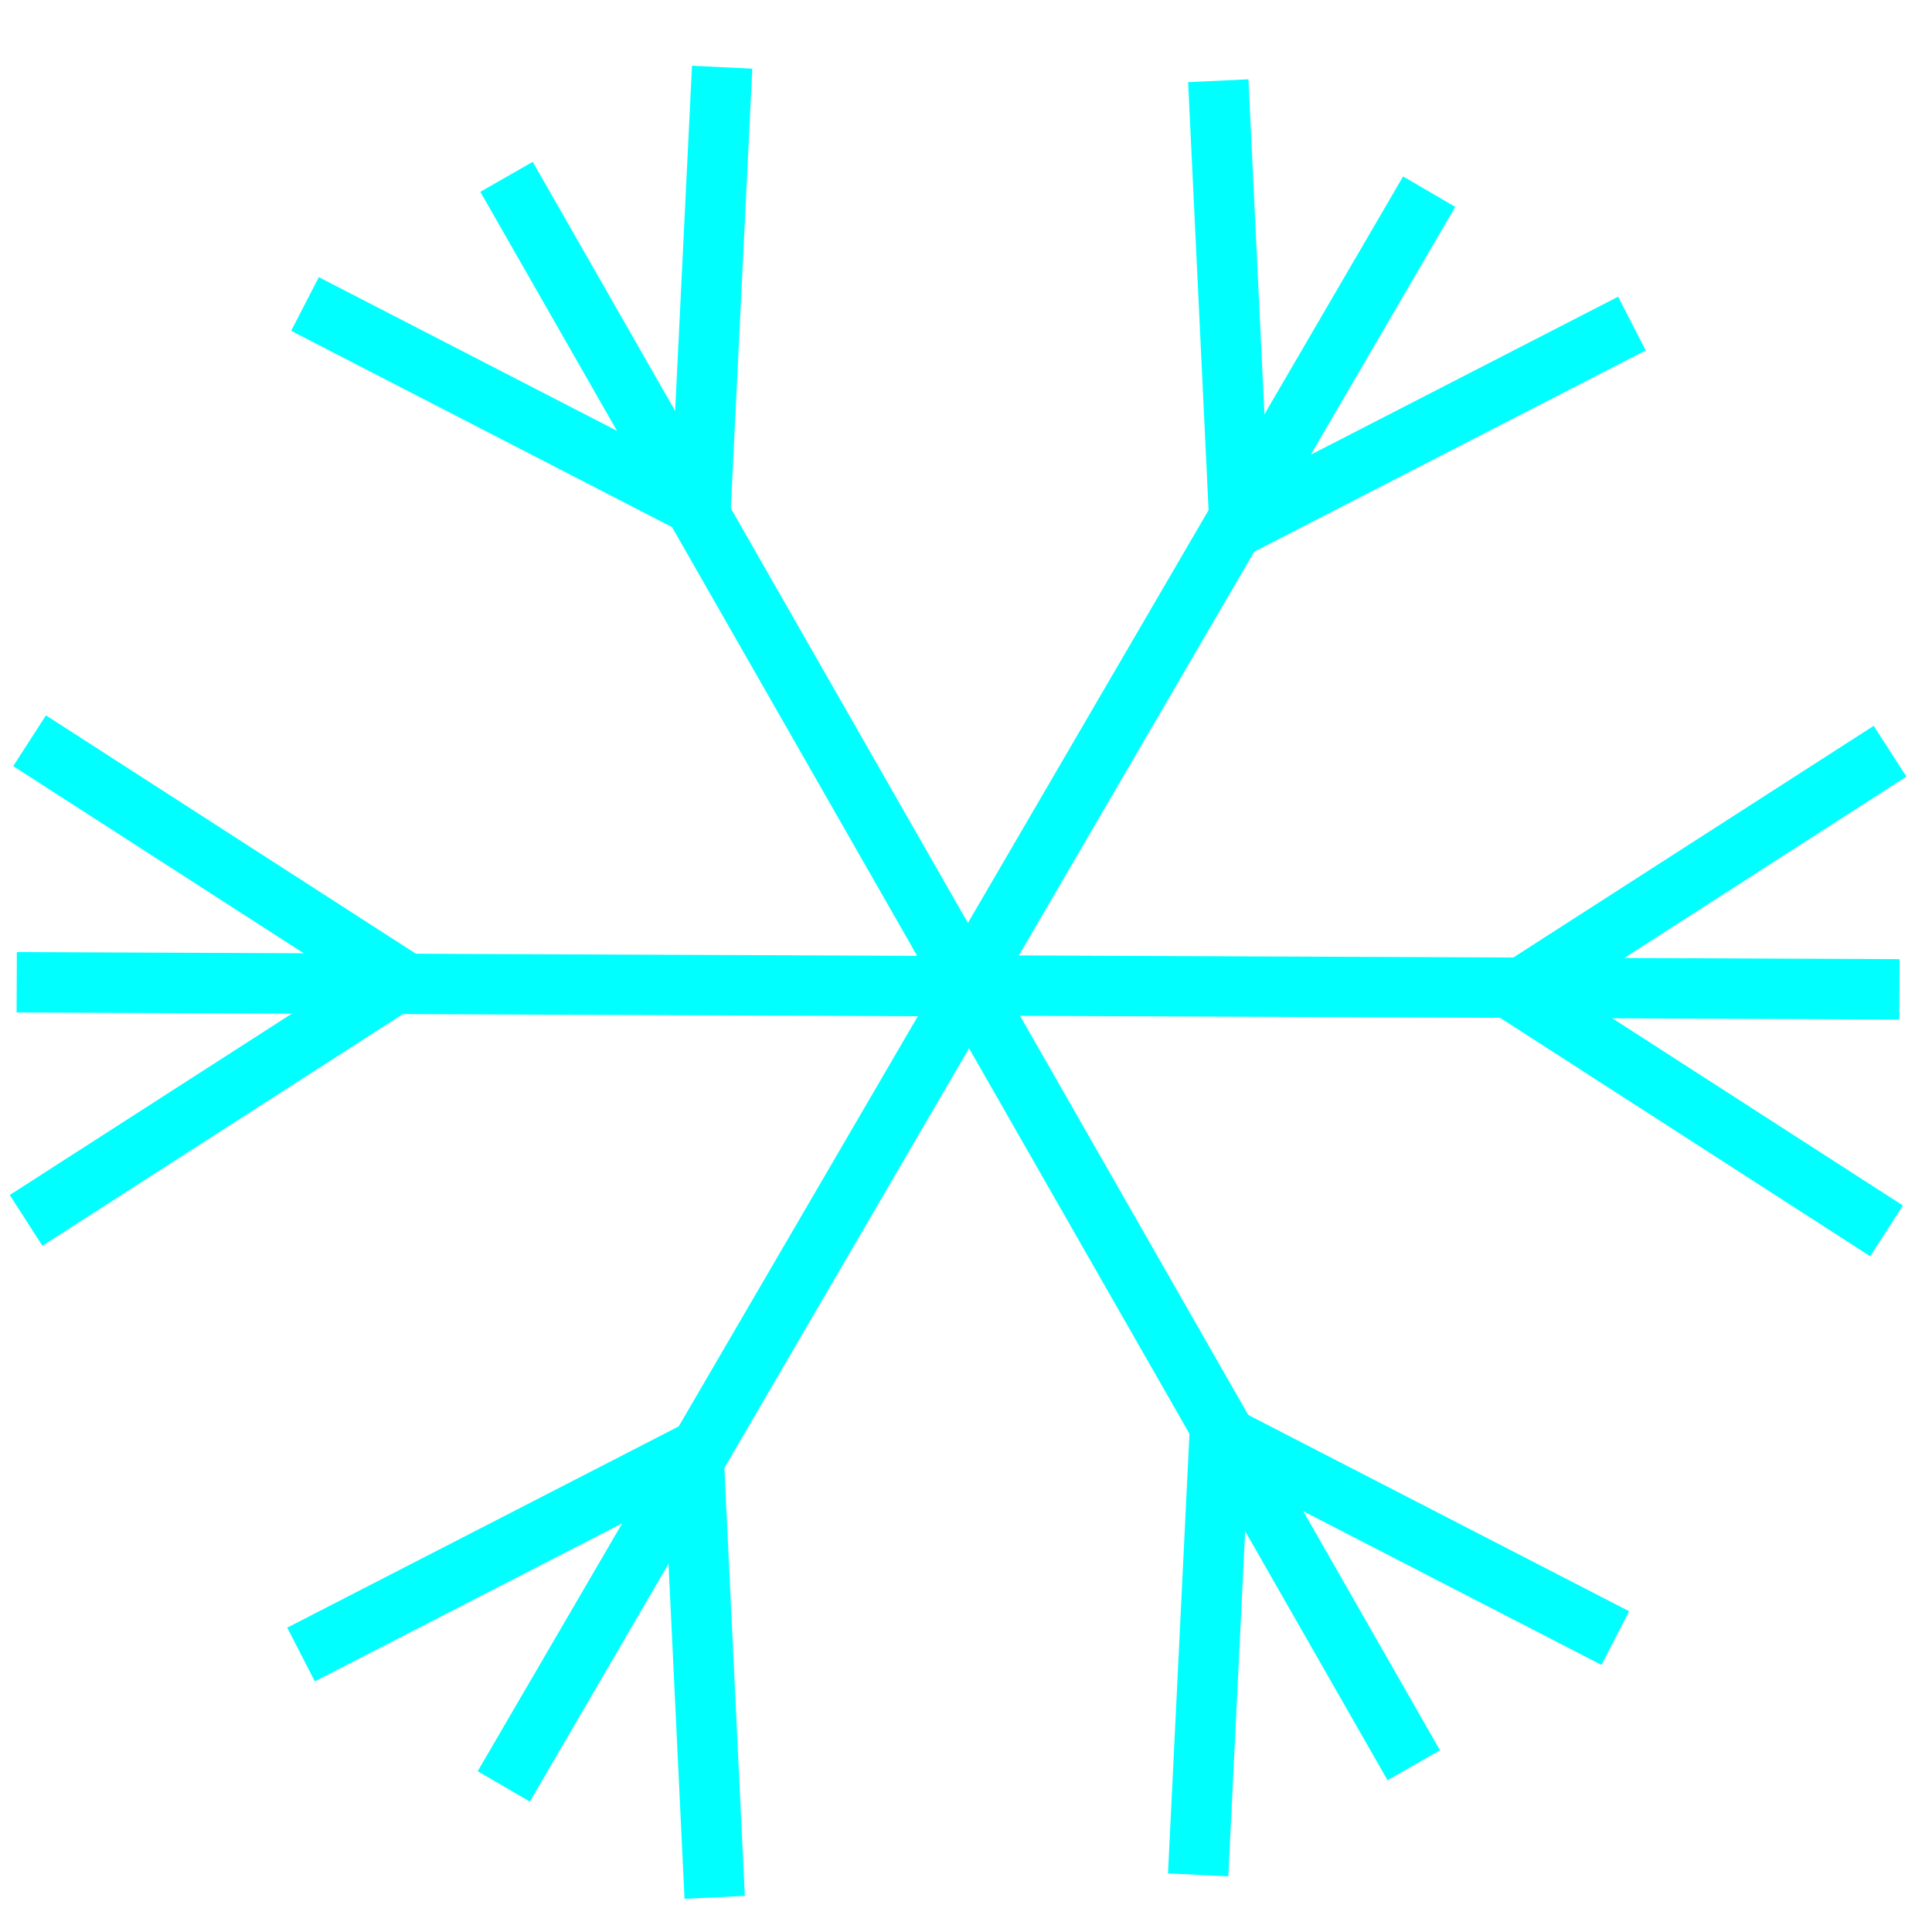 <?xml version="1.0" encoding="UTF-8" standalone="no"?>
<!-- Created with Inkscape (http://www.inkscape.org/) -->

<svg
   width="64"
   height="64"
   viewBox="0 0 64 64"
   version="1.1"
   id="svg1"
   inkscape:version="1.3.2 (1:1.3.2+202311252150+091e20ef0f)"
   sodipodi:docname="overlay_frozen6.svg"
   xmlns:inkscape="http://www.inkscape.org/namespaces/inkscape"
   xmlns:sodipodi="http://sodipodi.sourceforge.net/DTD/sodipodi-0.dtd"
   xmlns="http://www.w3.org/2000/svg"
   xmlns:svg="http://www.w3.org/2000/svg">
  <sodipodi:namedview
     id="namedview1"
     pagecolor="#505050"
     bordercolor="#eeeeee"
     borderopacity="1"
     inkscape:showpageshadow="0"
     inkscape:pageopacity="0"
     inkscape:pagecheckerboard="0"
     inkscape:deskcolor="#505050"
     inkscape:document-units="px"
     inkscape:zoom="12.578125"
     inkscape:cx="31.48323"
     inkscape:cy="32"
     inkscape:window-width="1920"
     inkscape:window-height="1008"
     inkscape:window-x="0"
     inkscape:window-y="0"
     inkscape:window-maximized="1"
     inkscape:current-layer="layer1" />
  <defs
     id="defs1" />
  <g
     inkscape:label="Layer 1"
     inkscape:groupmode="layer"
     id="layer1">
    <g
       id="g15"
       style="display:inline">
      <path
         style="display:inline;fill:none;stroke:#00ffff;stroke-width:2;stroke-linecap:butt;stroke-linejoin:miter;stroke-dasharray:none;stroke-opacity:1"
         d="m 31.766,32.642 31.154,0.131"
         id="path1"
         sodipodi:nodetypes="cc" />
      <path
         style="display:inline;fill:none;stroke:#00ffff;stroke-width:2;stroke-linecap:butt;stroke-linejoin:miter;stroke-dasharray:none;stroke-opacity:1"
         d="m 62.61,24.885 -12.402,7.973 12.286,7.916"
         id="path2"
         sodipodi:nodetypes="ccc" />
    </g>
    <g
       id="use15"
       style="display:inline"
       transform="rotate(-120,32.08,32.635)">
      <path
         style="display:inline;fill:none;stroke:#00ffff;stroke-width:2;stroke-linecap:butt;stroke-linejoin:miter;stroke-dasharray:none;stroke-opacity:1"
         d="m 31.766,32.642 31.154,0.131"
         id="path27"
         sodipodi:nodetypes="cc" />
      <path
         style="display:inline;fill:none;stroke:#00ffff;stroke-width:2;stroke-linecap:butt;stroke-linejoin:miter;stroke-dasharray:none;stroke-opacity:1"
         d="m 62.61,24.885 -12.402,7.973 12.286,7.916"
         id="path28"
         sodipodi:nodetypes="ccc" />
    </g>
    <g
       id="use16"
       style="display:inline"
       transform="rotate(60,32.617,31.692)">
      <path
         style="display:inline;fill:none;stroke:#00ffff;stroke-width:2;stroke-linecap:butt;stroke-linejoin:miter;stroke-dasharray:none;stroke-opacity:1"
         d="m 31.766,32.642 31.154,0.131"
         id="path25"
         sodipodi:nodetypes="cc" />
      <path
         style="display:inline;fill:none;stroke:#00ffff;stroke-width:2;stroke-linecap:butt;stroke-linejoin:miter;stroke-dasharray:none;stroke-opacity:1"
         d="m 62.61,24.885 -12.402,7.973 12.286,7.916"
         id="path26"
         sodipodi:nodetypes="ccc" />
    </g>
    <g
       id="use17"
       style="display:inline"
       transform="rotate(-60,32.248,33.051)">
      <path
         style="display:inline;fill:none;stroke:#00ffff;stroke-width:2;stroke-linecap:butt;stroke-linejoin:miter;stroke-dasharray:none;stroke-opacity:1"
         d="m 31.766,32.642 31.154,0.131"
         id="path23"
         sodipodi:nodetypes="cc" />
      <path
         style="display:inline;fill:none;stroke:#00ffff;stroke-width:2;stroke-linecap:butt;stroke-linejoin:miter;stroke-dasharray:none;stroke-opacity:1"
         d="m 62.61,24.885 -12.402,7.973 12.286,7.916"
         id="path24"
         sodipodi:nodetypes="ccc" />
    </g>
    <g
       id="use18"
       style="display:inline"
       transform="rotate(180,31.737,32.656)">
      <path
         style="display:inline;fill:none;stroke:#00ffff;stroke-width:2;stroke-linecap:butt;stroke-linejoin:miter;stroke-dasharray:none;stroke-opacity:1"
         d="m 31.766,32.642 31.154,0.131"
         id="path31"
         sodipodi:nodetypes="cc" />
      <path
         style="display:inline;fill:none;stroke:#00ffff;stroke-width:2;stroke-linecap:butt;stroke-linejoin:miter;stroke-dasharray:none;stroke-opacity:1"
         d="m 62.61,24.885 -12.402,7.973 12.286,7.916"
         id="path32"
         sodipodi:nodetypes="ccc" />
    </g>
    <g
       id="use20"
       style="display:inline"
       transform="rotate(120,32.182,32.629)">
      <path
         style="display:inline;fill:none;stroke:#00ffff;stroke-width:2;stroke-linecap:butt;stroke-linejoin:miter;stroke-dasharray:none;stroke-opacity:1"
         d="m 31.766,32.642 31.154,0.131"
         id="path29"
         sodipodi:nodetypes="cc" />
      <path
         style="display:inline;fill:none;stroke:#00ffff;stroke-width:2;stroke-linecap:butt;stroke-linejoin:miter;stroke-dasharray:none;stroke-opacity:1"
         d="m 62.61,24.885 -12.402,7.973 12.286,7.916"
         id="path30"
         sodipodi:nodetypes="ccc" />
    </g>
  </g>
</svg>
